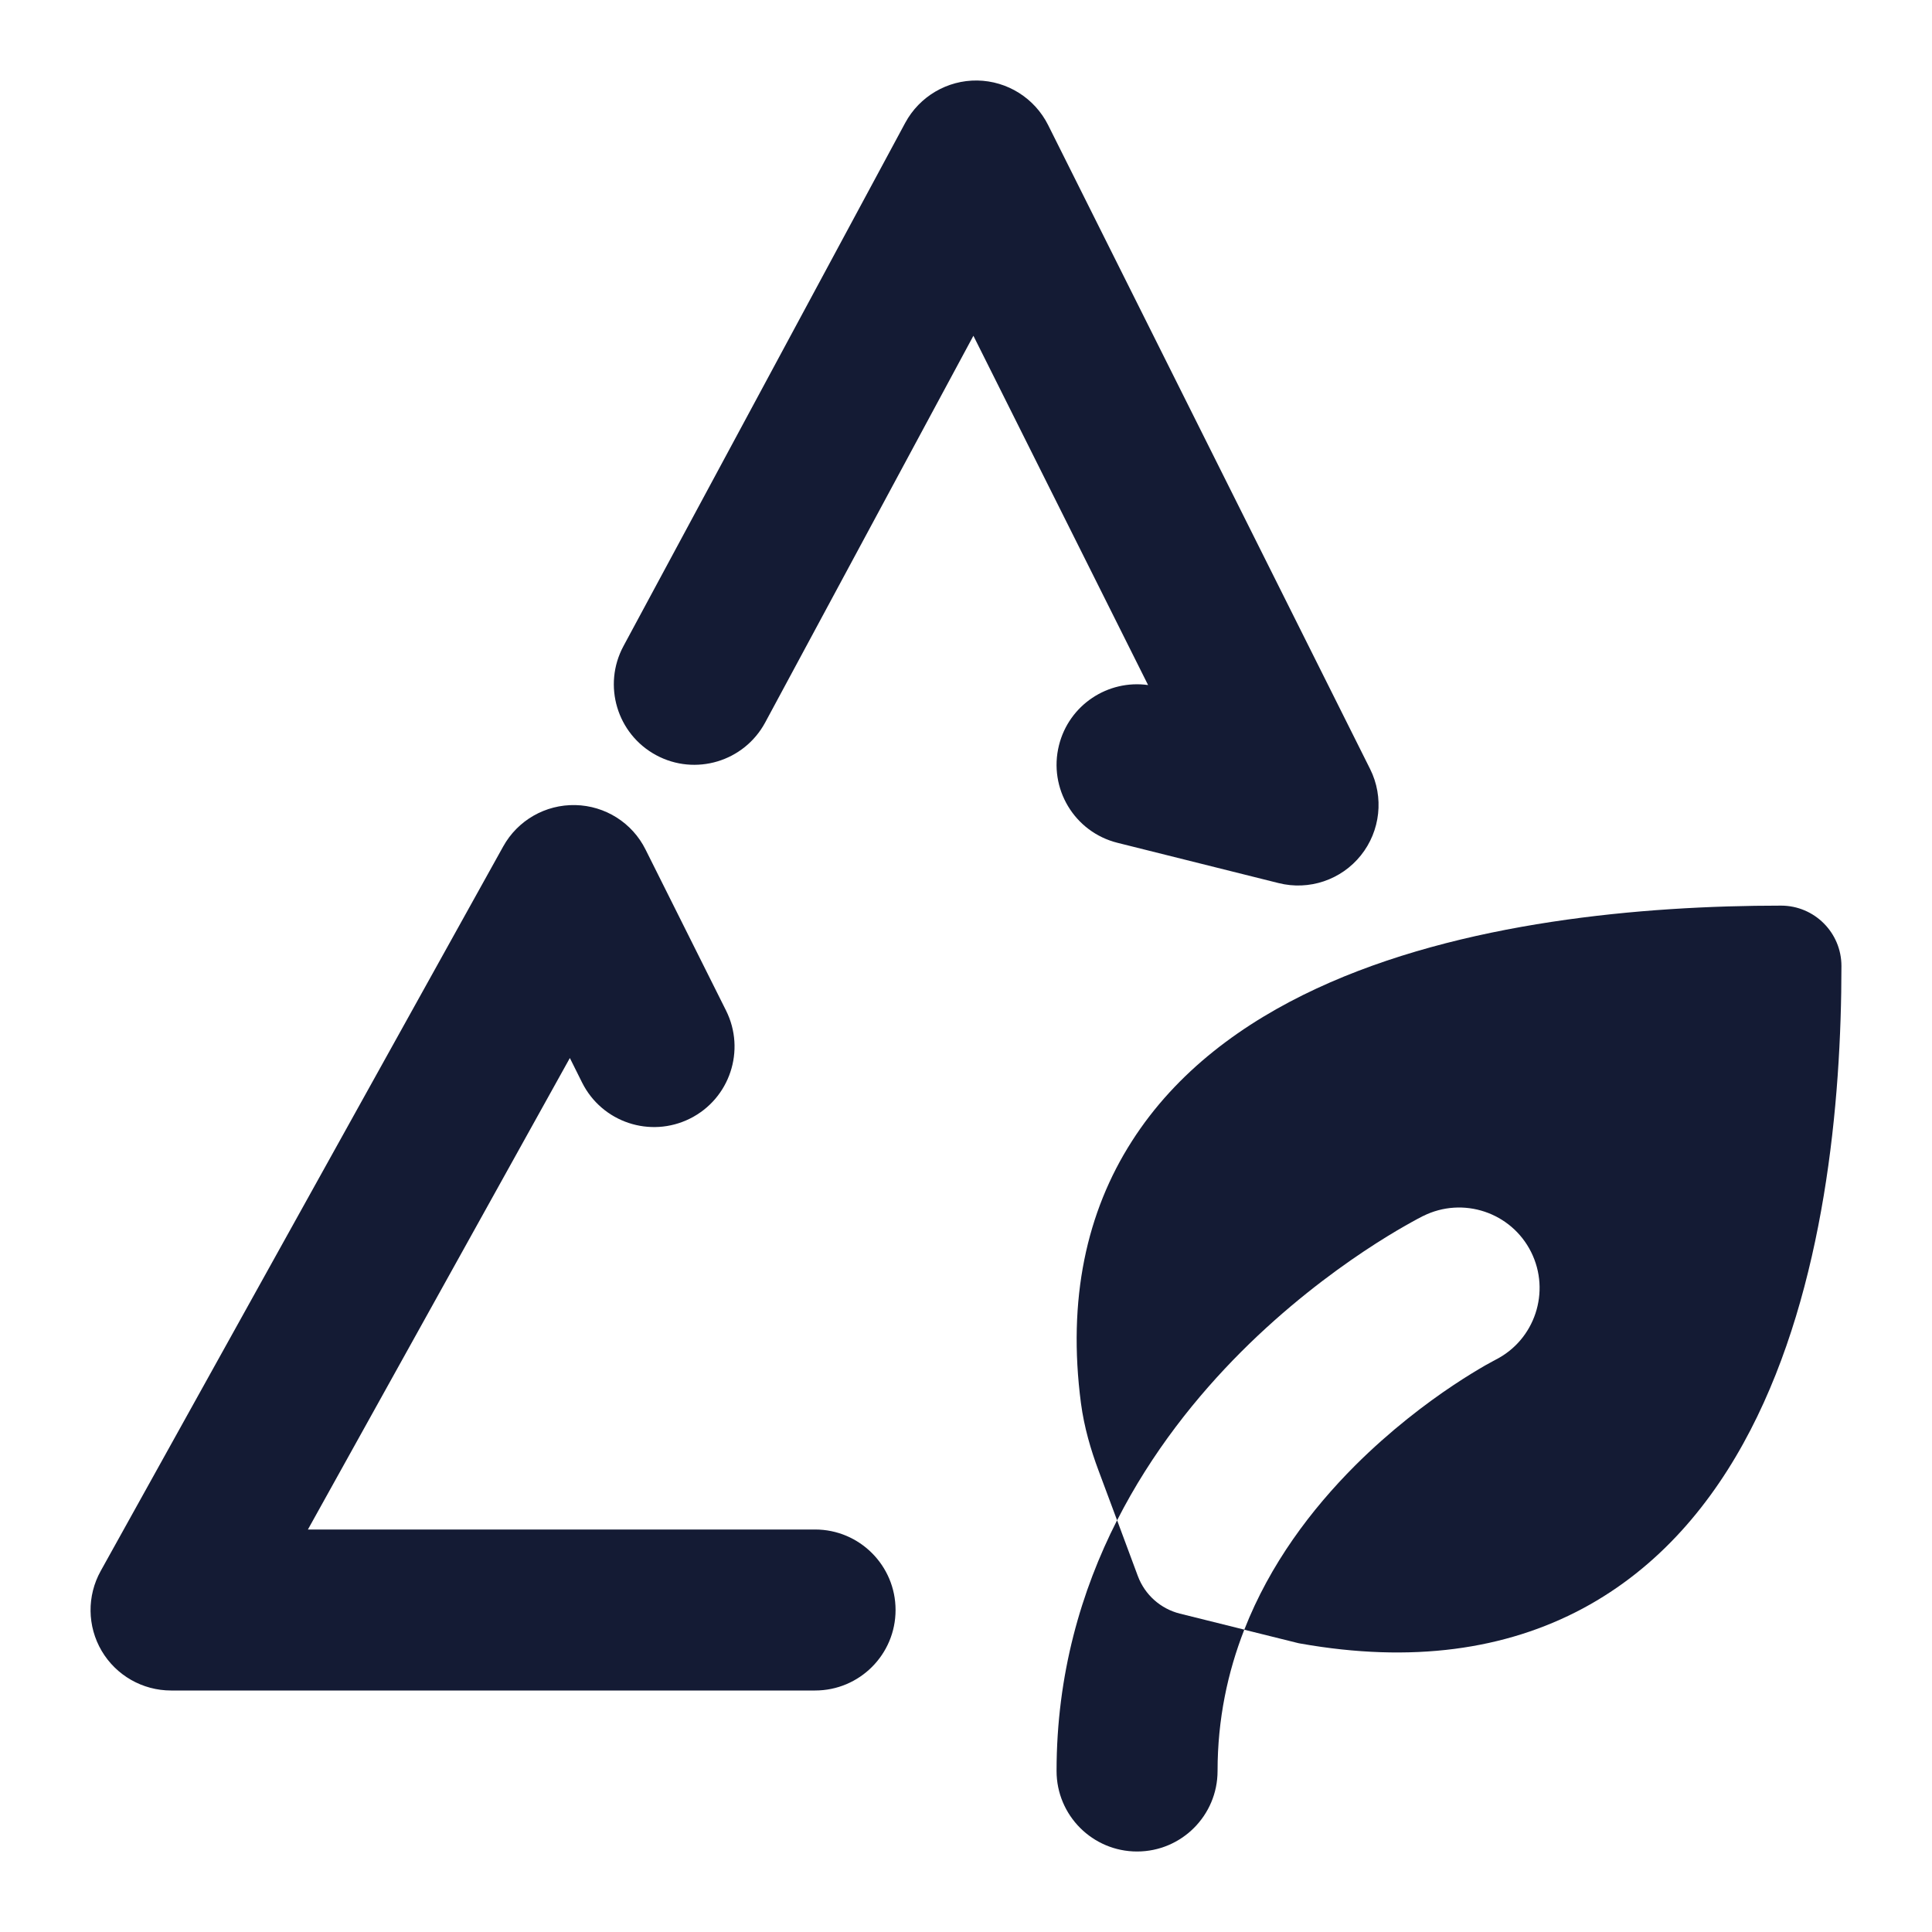 <svg width="24" height="24" viewBox="0 0 24 24" fill="none" xmlns="http://www.w3.org/2000/svg">
<path d="M13.877 18.885C13.431 19.762 13.125 20.801 13.125 22C13.125 22.552 13.573 23 14.125 23C14.677 23 15.125 22.552 15.125 22C15.125 21.356 15.251 20.771 15.457 20.244L14.657 20.045C14.417 19.985 14.222 19.811 14.135 19.579L13.877 18.885Z" fill="#141B34"/>
<path d="M22.125 11.25C20.421 11.25 18.15 11.445 16.354 12.28C15.446 12.702 14.616 13.307 14.061 14.176C13.497 15.056 13.259 16.141 13.428 17.431C13.468 17.733 13.552 18.014 13.644 18.261L13.877 18.886C14.309 18.037 14.873 17.339 15.418 16.793C15.975 16.236 16.53 15.82 16.945 15.543C17.154 15.404 17.33 15.298 17.457 15.226C17.521 15.19 17.572 15.161 17.61 15.141C17.626 15.133 17.658 15.116 17.673 15.108L17.678 15.106C18.172 14.859 18.773 15.059 19.02 15.553C19.266 16.046 19.067 16.646 18.575 16.893L18.573 16.894L18.572 16.895L18.551 16.906C18.53 16.917 18.495 16.936 18.449 16.962C18.358 17.015 18.221 17.096 18.055 17.207C17.72 17.43 17.275 17.765 16.832 18.207C16.291 18.749 15.777 19.427 15.457 20.245L16.105 20.406C16.122 20.411 16.139 20.414 16.156 20.417C17.539 20.662 18.704 20.493 19.66 19.982C20.609 19.474 21.278 18.668 21.745 17.765C22.665 15.988 22.875 13.699 22.875 12C22.875 11.586 22.539 11.25 22.125 11.25Z" fill="#141B34"/>
<path fill-rule="evenodd" clip-rule="evenodd" d="M12.14 1C12.514 1.006 12.852 1.219 13.02 1.553L17.02 9.553C17.194 9.902 17.149 10.322 16.905 10.626C16.661 10.931 16.261 11.065 15.883 10.97L13.883 10.47C13.347 10.337 13.021 9.794 13.155 9.258C13.28 8.757 13.762 8.44 14.262 8.51L12.092 4.171L9.506 8.974C9.244 9.461 8.637 9.643 8.151 9.381C7.665 9.119 7.483 8.513 7.745 8.026L11.245 1.526C11.422 1.198 11.767 0.995 12.14 1ZM7.147 10.001C7.518 10.009 7.854 10.221 8.019 10.553L9.019 12.553C9.266 13.047 9.066 13.648 8.572 13.895C8.078 14.142 7.478 13.942 7.231 13.448L7.079 13.143L3.825 19L10.125 19C10.677 19 11.125 19.448 11.125 20C11.125 20.553 10.677 21 10.125 21L2.125 21C1.771 21 1.443 20.813 1.263 20.508C1.083 20.202 1.079 19.824 1.251 19.515L6.251 10.515C6.431 10.19 6.776 9.993 7.147 10.001Z" fill="#141B34"/>
</svg>
